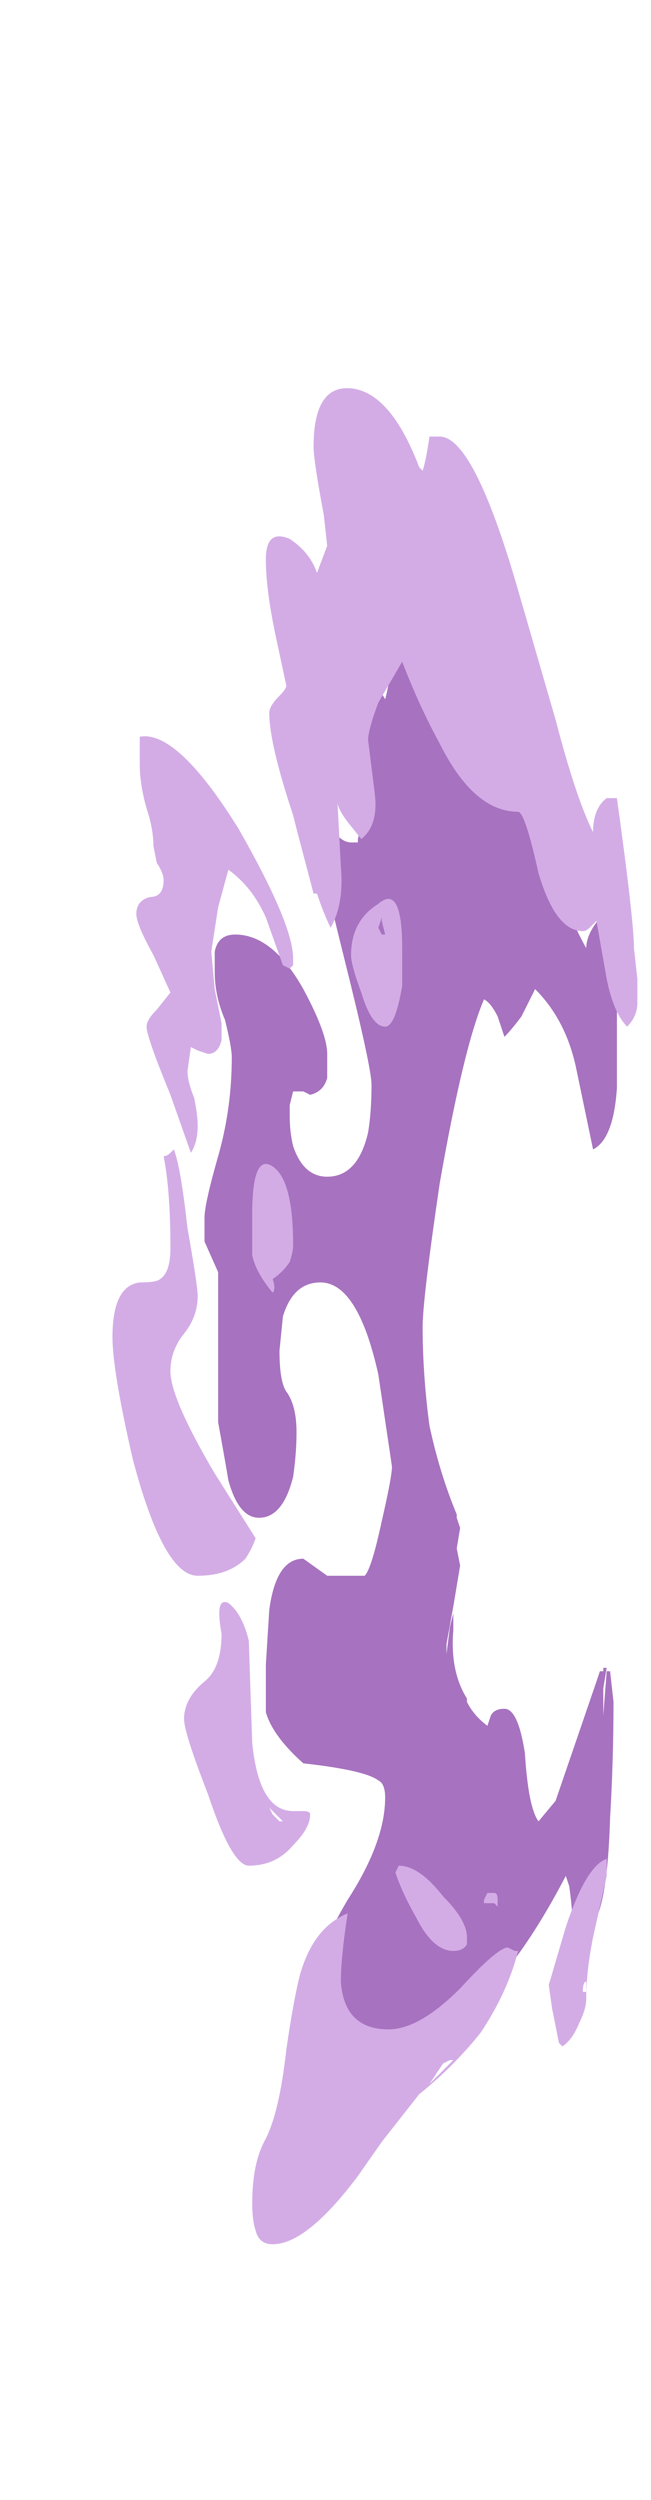 <?xml version="1.0" encoding="UTF-8" standalone="no"?>
<svg xmlns:ffdec="https://www.free-decompiler.com/flash" xmlns:xlink="http://www.w3.org/1999/xlink" ffdec:objectType="frame" height="256.55px" width="66.85px" xmlns="http://www.w3.org/2000/svg">
  <g transform="matrix(1.0, 0.0, 0.0, 1.0, 3.3, 225.9)">
    <use ffdec:characterId="2087" height="27.2" transform="matrix(-7.0, 0.0, 0.0, 7.0, 62.15, -186.0)" width="7.7" xlink:href="#shape0"/>
  </g>
  <defs>
    <g id="shape0" transform="matrix(1.0, 0.0, 0.0, 1.0, 0.6, 23.05)">
      <path d="M3.85 -18.75 L3.45 -16.65 3.5 -16.45 3.5 -16.4 3.6 -16.4 Q3.7 -16.4 3.8 -16.5 L4.1 -16.55 Q4.1 -16.3 3.7 -14.7 3.3 -13.1 3.3 -12.85 3.3 -12.45 3.35 -12.15 3.5 -11.5 3.95 -11.5 4.3 -11.5 4.45 -11.95 4.5 -12.15 4.5 -12.4 L4.5 -12.55 4.45 -12.75 4.3 -12.75 4.2 -12.7 Q4.0 -12.75 3.95 -12.95 3.95 -13.05 3.95 -13.3 3.95 -13.6 4.3 -14.25 4.75 -15.05 5.3 -15.05 5.55 -15.05 5.6 -14.8 L5.6 -14.5 Q5.6 -14.15 5.45 -13.8 5.35 -13.4 5.35 -13.25 5.35 -12.5 5.55 -11.8 5.75 -11.1 5.75 -10.9 L5.75 -10.55 5.55 -10.1 5.55 -7.9 Q5.45 -7.35 5.4 -7.05 5.25 -6.5 4.95 -6.5 4.6 -6.5 4.45 -7.1 4.4 -7.45 4.4 -7.75 4.4 -8.15 4.55 -8.35 4.65 -8.5 4.65 -8.95 L4.6 -9.45 Q4.45 -9.95 4.05 -9.95 3.5 -9.95 3.2 -8.6 L3.0 -7.25 Q3.0 -7.1 3.15 -6.45 3.3 -5.75 3.4 -5.65 L3.95 -5.65 4.3 -5.9 Q4.7 -5.9 4.8 -5.15 L4.85 -4.35 Q4.85 -3.8 4.85 -3.65 4.75 -3.3 4.3 -2.9 3.4 -2.8 3.2 -2.65 3.1 -2.6 3.1 -2.4 3.1 -1.75 3.65 -0.9 4.15 -0.05 4.15 0.35 L3.35 1.35 Q1.8 1.35 0.45 -1.25 L0.4 -1.1 Q0.35 -0.75 0.35 -0.5 L0.2 -0.45 Q-0.15 -0.45 -0.2 -2.1 -0.25 -2.95 -0.25 -3.8 L-0.2 -4.25 -0.15 -4.25 -0.1 -3.6 -0.1 -4.0 -0.15 -4.3 -0.1 -4.3 -0.1 -4.25 -0.05 -4.25 0.0 -4.1 0.6 -2.35 0.85 -2.05 Q1.0 -2.25 1.05 -3.05 1.15 -3.7 1.35 -3.7 1.5 -3.7 1.55 -3.6 L1.6 -3.45 Q1.8 -3.6 1.9 -3.8 L1.9 -3.85 Q2.15 -4.25 2.1 -4.85 L2.1 -5.1 2.15 -4.9 2.2 -4.5 2.2 -4.65 2.1 -5.2 2.0 -5.8 2.05 -6.05 2.0 -6.35 2.05 -6.5 2.05 -6.55 Q2.3 -7.15 2.45 -7.85 2.55 -8.6 2.55 -9.3 2.55 -9.7 2.3 -11.4 1.95 -13.4 1.65 -14.1 1.55 -14.05 1.45 -13.85 L1.35 -13.55 Q1.25 -13.65 1.1 -13.85 L0.9 -14.25 Q0.45 -13.8 0.3 -13.1 L0.05 -11.9 Q-0.25 -12.05 -0.3 -12.8 L-0.3 -14.55 -0.15 -15.4 Q0.15 -15.1 0.15 -14.85 0.6 -15.65 1.25 -17.75 L3.0 -19.45 Q3.0 -18.85 3.1 -18.5 L3.25 -18.75 3.85 -18.75" fill="#a772bf" fill-rule="evenodd" stroke="none"/>
      <path d="M2.45 -22.35 Q2.5 -22.0 2.55 -21.85 L2.6 -21.9 Q3.0 -22.95 3.55 -23.05 4.15 -23.15 4.15 -22.2 4.15 -22.0 4.0 -21.2 L3.95 -20.75 4.1 -20.35 Q4.2 -20.65 4.5 -20.85 4.85 -21.0 4.85 -20.55 4.85 -20.1 4.7 -19.4 L4.55 -18.7 Q4.55 -18.65 4.65 -18.55 4.8 -18.4 4.8 -18.3 4.8 -17.85 4.45 -16.8 L4.4 -16.6 4.15 -15.65 4.1 -15.65 Q4.0 -15.35 3.9 -15.15 3.7 -15.5 3.75 -16.05 L3.8 -17.0 Q3.8 -16.9 3.65 -16.7 L3.45 -16.45 Q3.2 -16.65 3.25 -17.1 L3.35 -17.9 Q3.35 -18.05 3.2 -18.45 L2.85 -19.05 Q2.6 -18.4 2.3 -17.85 1.8 -16.85 1.15 -16.85 1.05 -16.85 0.85 -15.95 0.6 -15.1 0.2 -15.1 0.15 -15.1 0.1 -15.15 L0.0 -15.25 -0.15 -14.4 Q-0.25 -13.9 -0.45 -13.7 -0.6 -13.85 -0.6 -14.05 L-0.6 -14.4 -0.55 -14.85 Q-0.55 -15.25 -0.3 -17.05 L-0.15 -17.05 Q0.05 -16.9 0.05 -16.55 0.3 -17.05 0.6 -18.2 L1.15 -20.1 Q1.8 -22.35 2.3 -22.35 L2.45 -22.35 M2.85 -14.85 Q2.85 -15.8 3.2 -15.5 3.6 -15.25 3.6 -14.75 3.6 -14.6 3.45 -14.2 3.3 -13.7 3.1 -13.7 2.95 -13.7 2.85 -14.3 L2.85 -14.85 M3.15 -15.25 L3.1 -15.05 3.15 -15.05 3.2 -15.15 3.15 -15.3 3.15 -15.25 M5.65 -14.8 L5.55 -15.45 5.4 -16.0 Q5.05 -15.75 4.85 -15.3 L4.6 -14.6 4.5 -14.55 4.45 -14.6 4.45 -14.7 Q4.45 -15.2 5.25 -16.6 6.15 -18.05 6.7 -17.95 L6.7 -17.55 Q6.7 -17.25 6.6 -16.9 6.5 -16.6 6.5 -16.35 L6.45 -16.1 Q6.35 -15.95 6.35 -15.85 6.35 -15.6 6.55 -15.6 6.75 -15.55 6.75 -15.35 6.75 -15.2 6.5 -14.75 L6.25 -14.2 6.45 -13.95 Q6.6 -13.8 6.6 -13.7 6.6 -13.55 6.25 -12.7 L5.95 -11.85 Q5.85 -12.0 5.85 -12.25 5.85 -12.4 5.9 -12.65 6.0 -12.9 6.0 -13.05 L5.95 -13.4 5.85 -13.35 5.7 -13.3 Q5.55 -13.3 5.5 -13.5 L5.5 -13.75 5.6 -14.25 5.65 -14.8 M6.2 -11.9 L6.25 -11.85 Q6.3 -11.8 6.35 -11.8 6.25 -11.3 6.25 -10.45 6.25 -10.1 6.4 -10.0 6.45 -9.95 6.7 -9.95 7.1 -9.9 7.1 -9.15 7.1 -8.65 6.8 -7.35 6.35 -5.65 5.85 -5.65 5.4 -5.65 5.15 -5.9 5.05 -6.05 5.0 -6.2 L5.6 -7.15 Q6.25 -8.25 6.25 -8.65 6.25 -8.95 6.05 -9.2 5.85 -9.45 5.85 -9.75 5.85 -9.9 6.0 -10.75 6.1 -11.65 6.2 -11.9 M5.05 -10.95 L5.05 -10.35 Q5.0 -10.1 4.75 -9.8 4.7 -9.85 4.75 -10.0 4.6 -10.1 4.5 -10.25 4.45 -10.4 4.45 -10.5 4.45 -11.45 4.75 -11.65 5.05 -11.85 5.05 -10.95 M5.75 -4.1 Q6.05 -3.85 6.05 -3.55 6.05 -3.35 5.7 -2.45 5.35 -1.4 5.1 -1.4 4.7 -1.4 4.45 -1.7 4.2 -1.95 4.2 -2.15 4.2 -2.2 4.3 -2.2 L4.45 -2.2 Q4.95 -2.2 5.05 -3.2 L5.1 -4.7 Q5.2 -5.1 5.4 -5.25 5.6 -5.35 5.5 -4.8 5.5 -4.3 5.75 -4.1 M1.3 -0.2 Q1.45 -0.2 2.0 0.4 2.6 1.0 3.05 1.0 3.7 1.0 3.75 0.3 3.75 -0.05 3.65 -0.7 4.15 -0.5 4.35 0.2 4.45 0.6 4.55 1.3 4.65 2.2 4.85 2.6 5.05 2.95 5.05 3.55 5.05 3.8 5.0 3.95 4.95 4.15 4.75 4.15 4.25 4.15 3.5 3.15 L3.15 2.65 2.6 1.95 Q2.1 1.55 1.7 1.05 1.3 0.45 1.15 -0.15 L1.2 -0.15 1.3 -0.2 M1.6 -1.0 L1.65 -0.9 1.65 -0.85 1.5 -0.85 1.45 -0.8 1.45 -0.9 Q1.45 -1.0 1.5 -1.0 L1.6 -1.0 M1.9 -0.25 L1.9 -0.35 Q1.9 -0.6 2.25 -0.95 2.6 -1.4 2.9 -1.4 L2.95 -1.3 Q2.85 -1.0 2.65 -0.65 2.4 -0.15 2.1 -0.15 1.95 -0.15 1.9 -0.25 M4.8 -2.25 L4.6 -2.05 4.65 -2.05 4.75 -2.15 4.8 -2.25 M2.15 1.45 L2.1 1.45 2.45 1.8 2.25 1.5 2.15 1.45 M0.65 0.7 L0.55 1.2 0.5 1.25 Q0.35 1.15 0.25 0.9 0.15 0.7 0.15 0.55 0.15 0.15 0.05 -0.35 L-0.15 -1.25 -0.15 -1.5 Q0.15 -1.4 0.45 -0.5 L0.7 0.35 0.65 0.7 M0.15 0.3 L0.15 0.45 0.2 0.45 Q0.2 0.3 0.15 0.3" fill="#d3ace6" fill-rule="evenodd" stroke="none"/>
    </g>
  </defs>
</svg>
